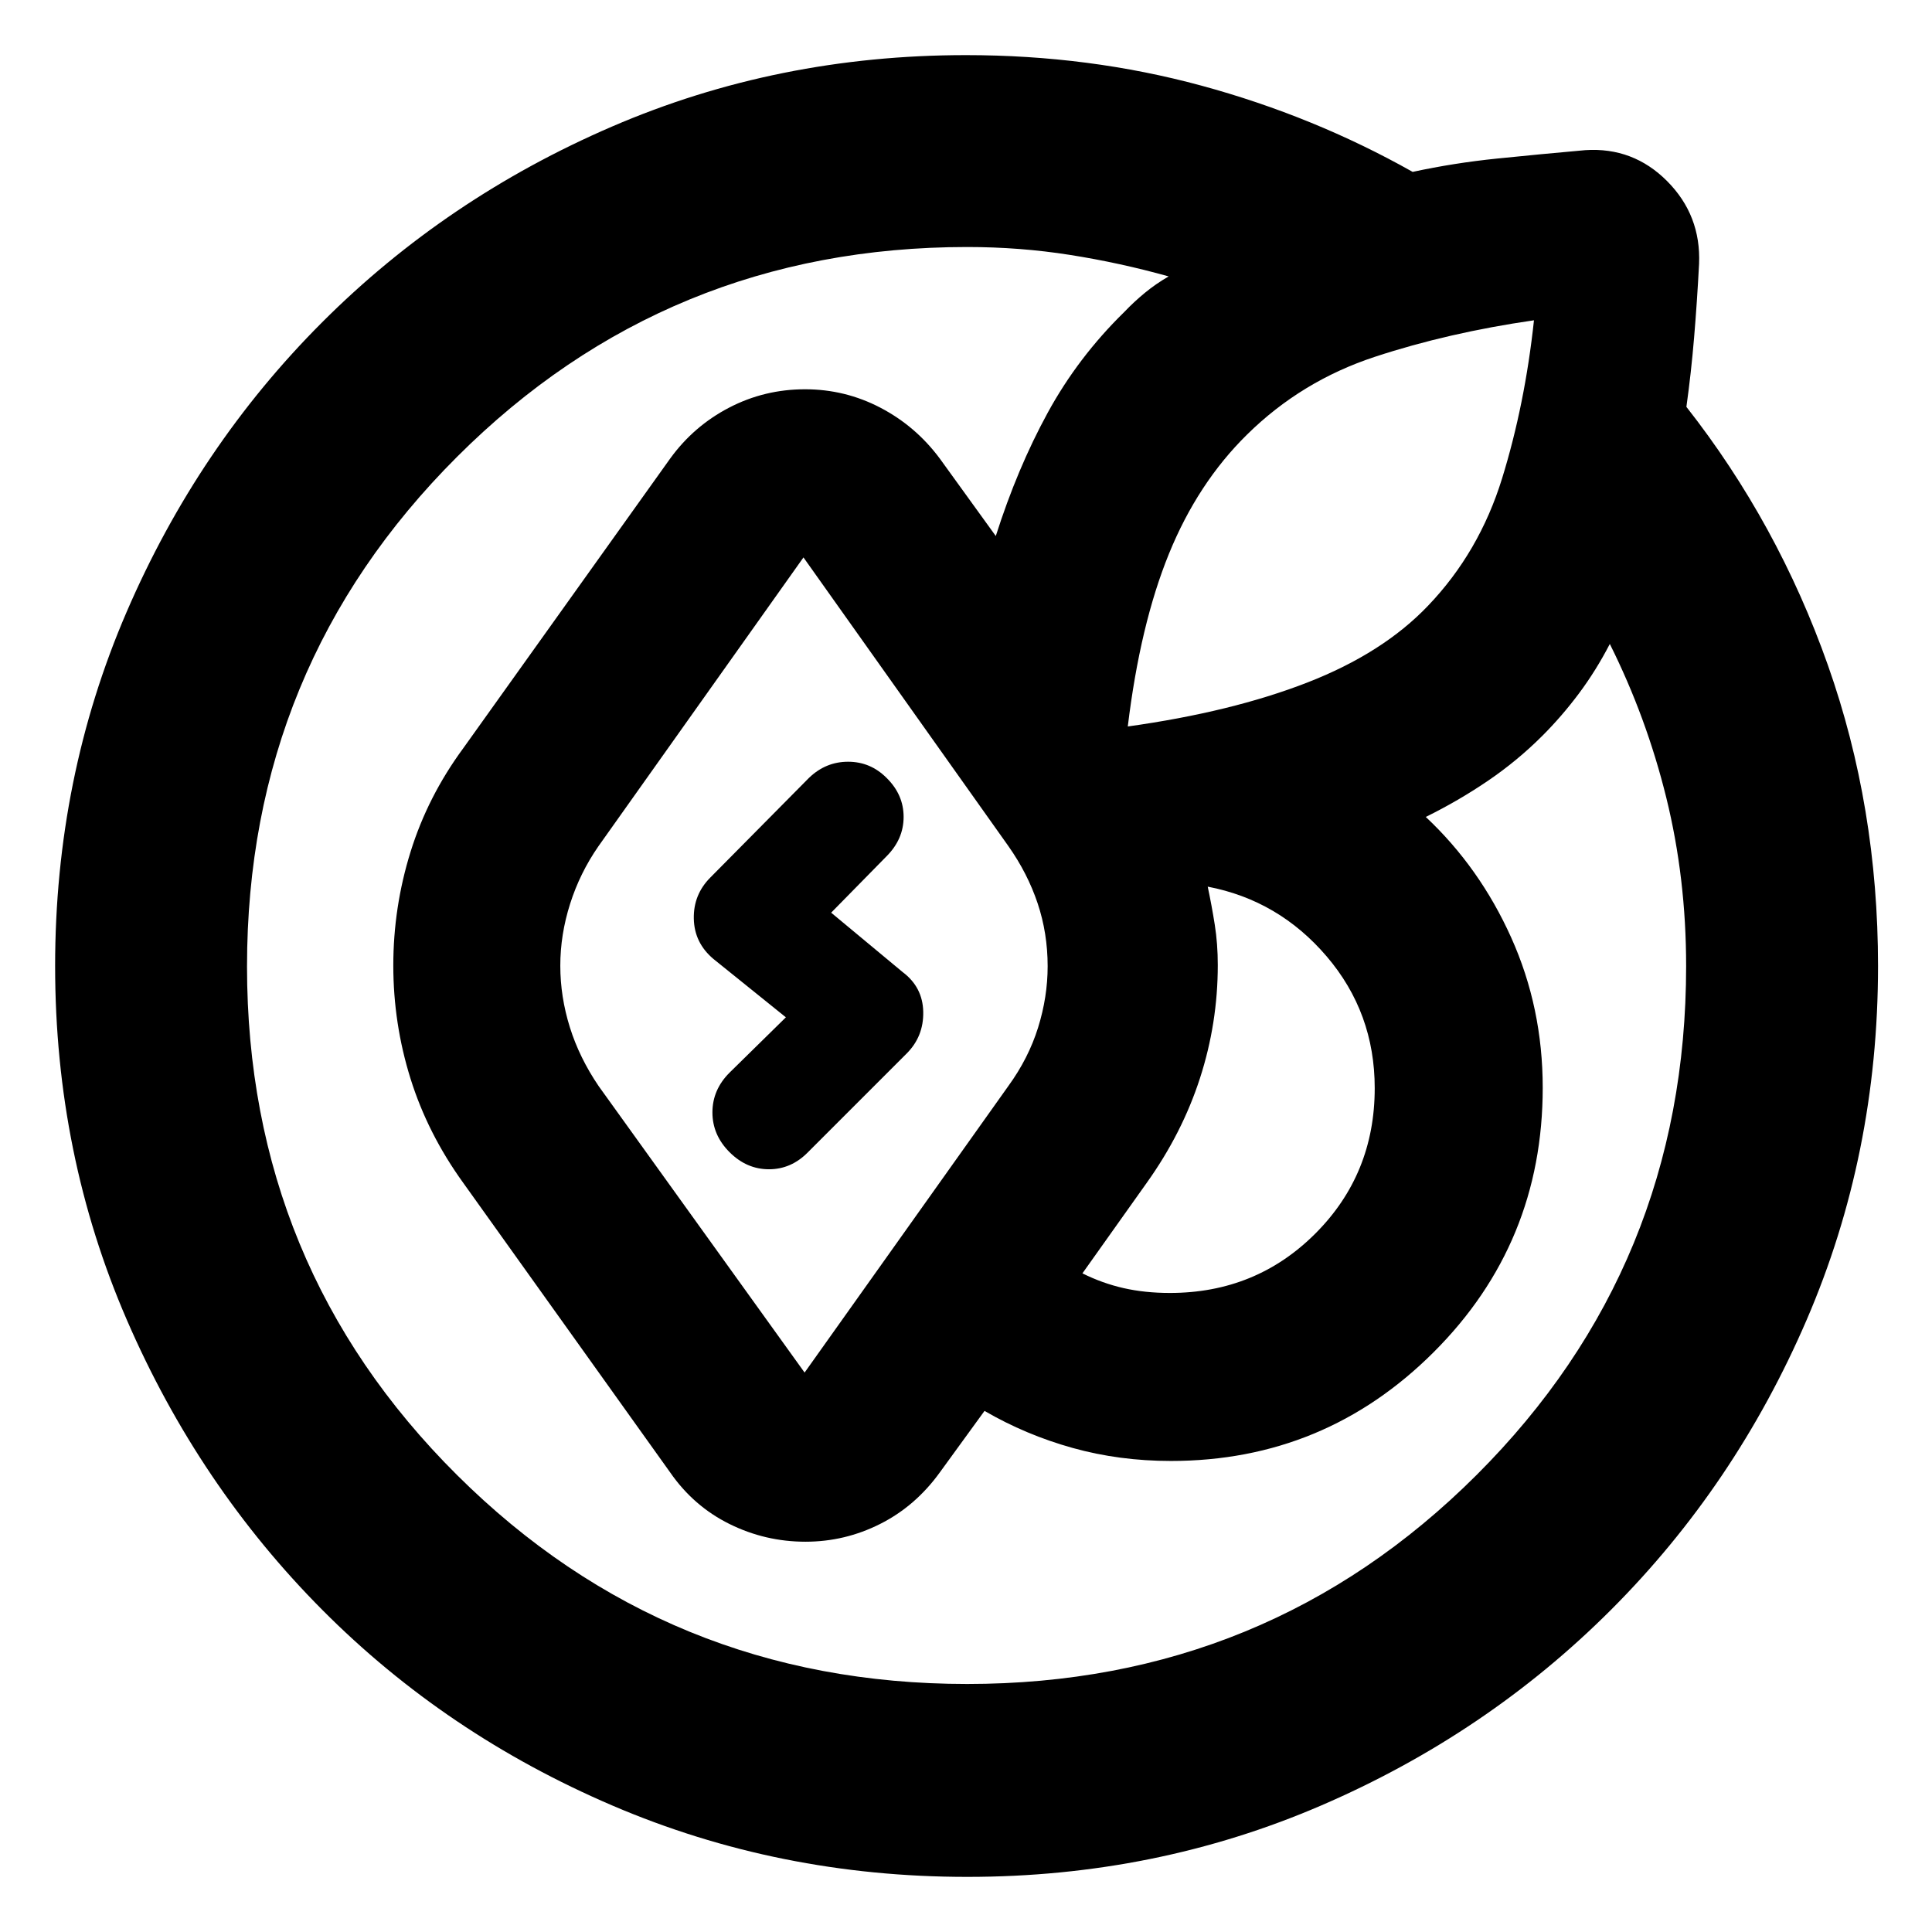 <svg xmlns="http://www.w3.org/2000/svg" height="24" viewBox="0 -960 960 960" width="24"><path d="M27.39-479.92q0-93.6 35.49-175.91 35.49-82.32 97.21-144.05 61.72-61.74 144.01-97.23 82.29-35.5 175.9-35.5 61.11 0 116.96 15.16 55.84 15.17 104.98 42.86 20.5-4.43 41.89-6.62 21.39-2.18 43.87-4.18 23.78-1.57 40.67 15.38 16.89 16.96 15.89 41.12-1 19.04-2.47 36.58-1.46 17.54-3.83 34.48 45.39 57.83 70.3 128.32 24.92 70.49 24.92 149.51 0 93.61-35.49 175.9-35.48 82.29-97.19 144.01-61.71 61.72-143.99 97.21-82.28 35.49-175.87 35.49-93.6 0-176.28-35.42-82.69-35.41-144.14-97.17-61.45-61.75-97.14-144.04-35.69-82.29-35.69-175.9Zm251.02-.22q0 15.42 4.75 30.6 4.75 15.17 14.32 29.24L399.8-277.98 501-420.3q10.07-13.86 14.82-29.11 4.75-15.24 4.75-30.49 0-16.39-4.98-31.26-4.98-14.86-14.51-28.39L399.24-683.02 297.32-539.45q-9.17 13.24-14.04 28.56-4.87 15.32-4.87 30.75Zm-155.67.33q0 148.94 104.37 252.76 104.38 103.81 253.48 103.81 149.11 0 253.17-103.91Q837.83-331.06 837.83-480q0-43.63-9.85-83.6-9.85-39.96-28.07-76.42-6.87 13.24-15.3 24.54-8.44 11.31-18.24 21.11Q754-582 739.35-572.03q-14.65 9.96-30.89 17.96 26.8 25.14 42.45 59.95 15.66 34.82 15.66 74.61 0 77.27-54.15 131.36-54.14 54.09-130.59 54.09-25.67 0-48.87-6.47-23.2-6.47-43.76-18.4l-22.24 30.6q-12.13 16.77-29.64 25.58-17.51 8.82-37.07 8.82-20.01 0-37.8-8.82-17.8-8.81-29.43-25.58L230.2-372.22q-17.67-24.47-26.22-51.82-8.55-27.35-8.55-56.24 0-28.9 8.57-56.44 8.56-27.54 26.2-51.5l102.82-143.95q11.7-16.13 29.25-25.26 17.55-9.14 37.77-9.14 19.88 0 37.42 9.15 17.53 9.16 29.5 25.25l27.84 38.52q10.7-33.63 25.78-61.23 15.07-27.6 38.07-50.1 4.73-4.98 10.24-9.52 5.51-4.53 11.81-8.15-24.22-6.78-49.07-10.69-24.85-3.92-51.06-3.92-149.1 0-253.47 104.26-104.36 104.25-104.36 253.19Zm447.04 107.59-31.93 44.94q9.87 4.93 20.43 7.33 10.56 2.41 23.05 2.41 42.74 0 72.25-29.51 29.51-29.51 29.51-72.25 0-37.49-23.84-65.43-23.84-27.94-59.14-34.7 2 9.43 3.5 18.91t1.5 20.02q0 28.89-8.85 56.24t-26.48 52.04Zm192.44-428.63q-42.5 6.13-79 18.13t-63.53 38.62q-24.53 24.11-38.85 59.28t-20.45 85.8h.28-.28q51.59-7.2 89.19-21.83 37.59-14.63 60.03-38.19 25.43-26.57 36.77-63.25 11.34-36.69 15.84-78.56ZM362.5-387.5q-8.5-8.5-8.5-19.75t8.5-19.75l28-27.5-36-29q-9.5-8-9.75-20T353-524l49-49.5q8.32-8 19.41-8t19.09 8q8.5 8.32 8.5 19.41t-8.5 19.59l-27.5 28 35.5 29.5q10 7.5 10.25 19.75t-8.25 20.75l-49 49q-8.32 8.5-19.41 8.5t-19.59-8.5Z"/></svg>